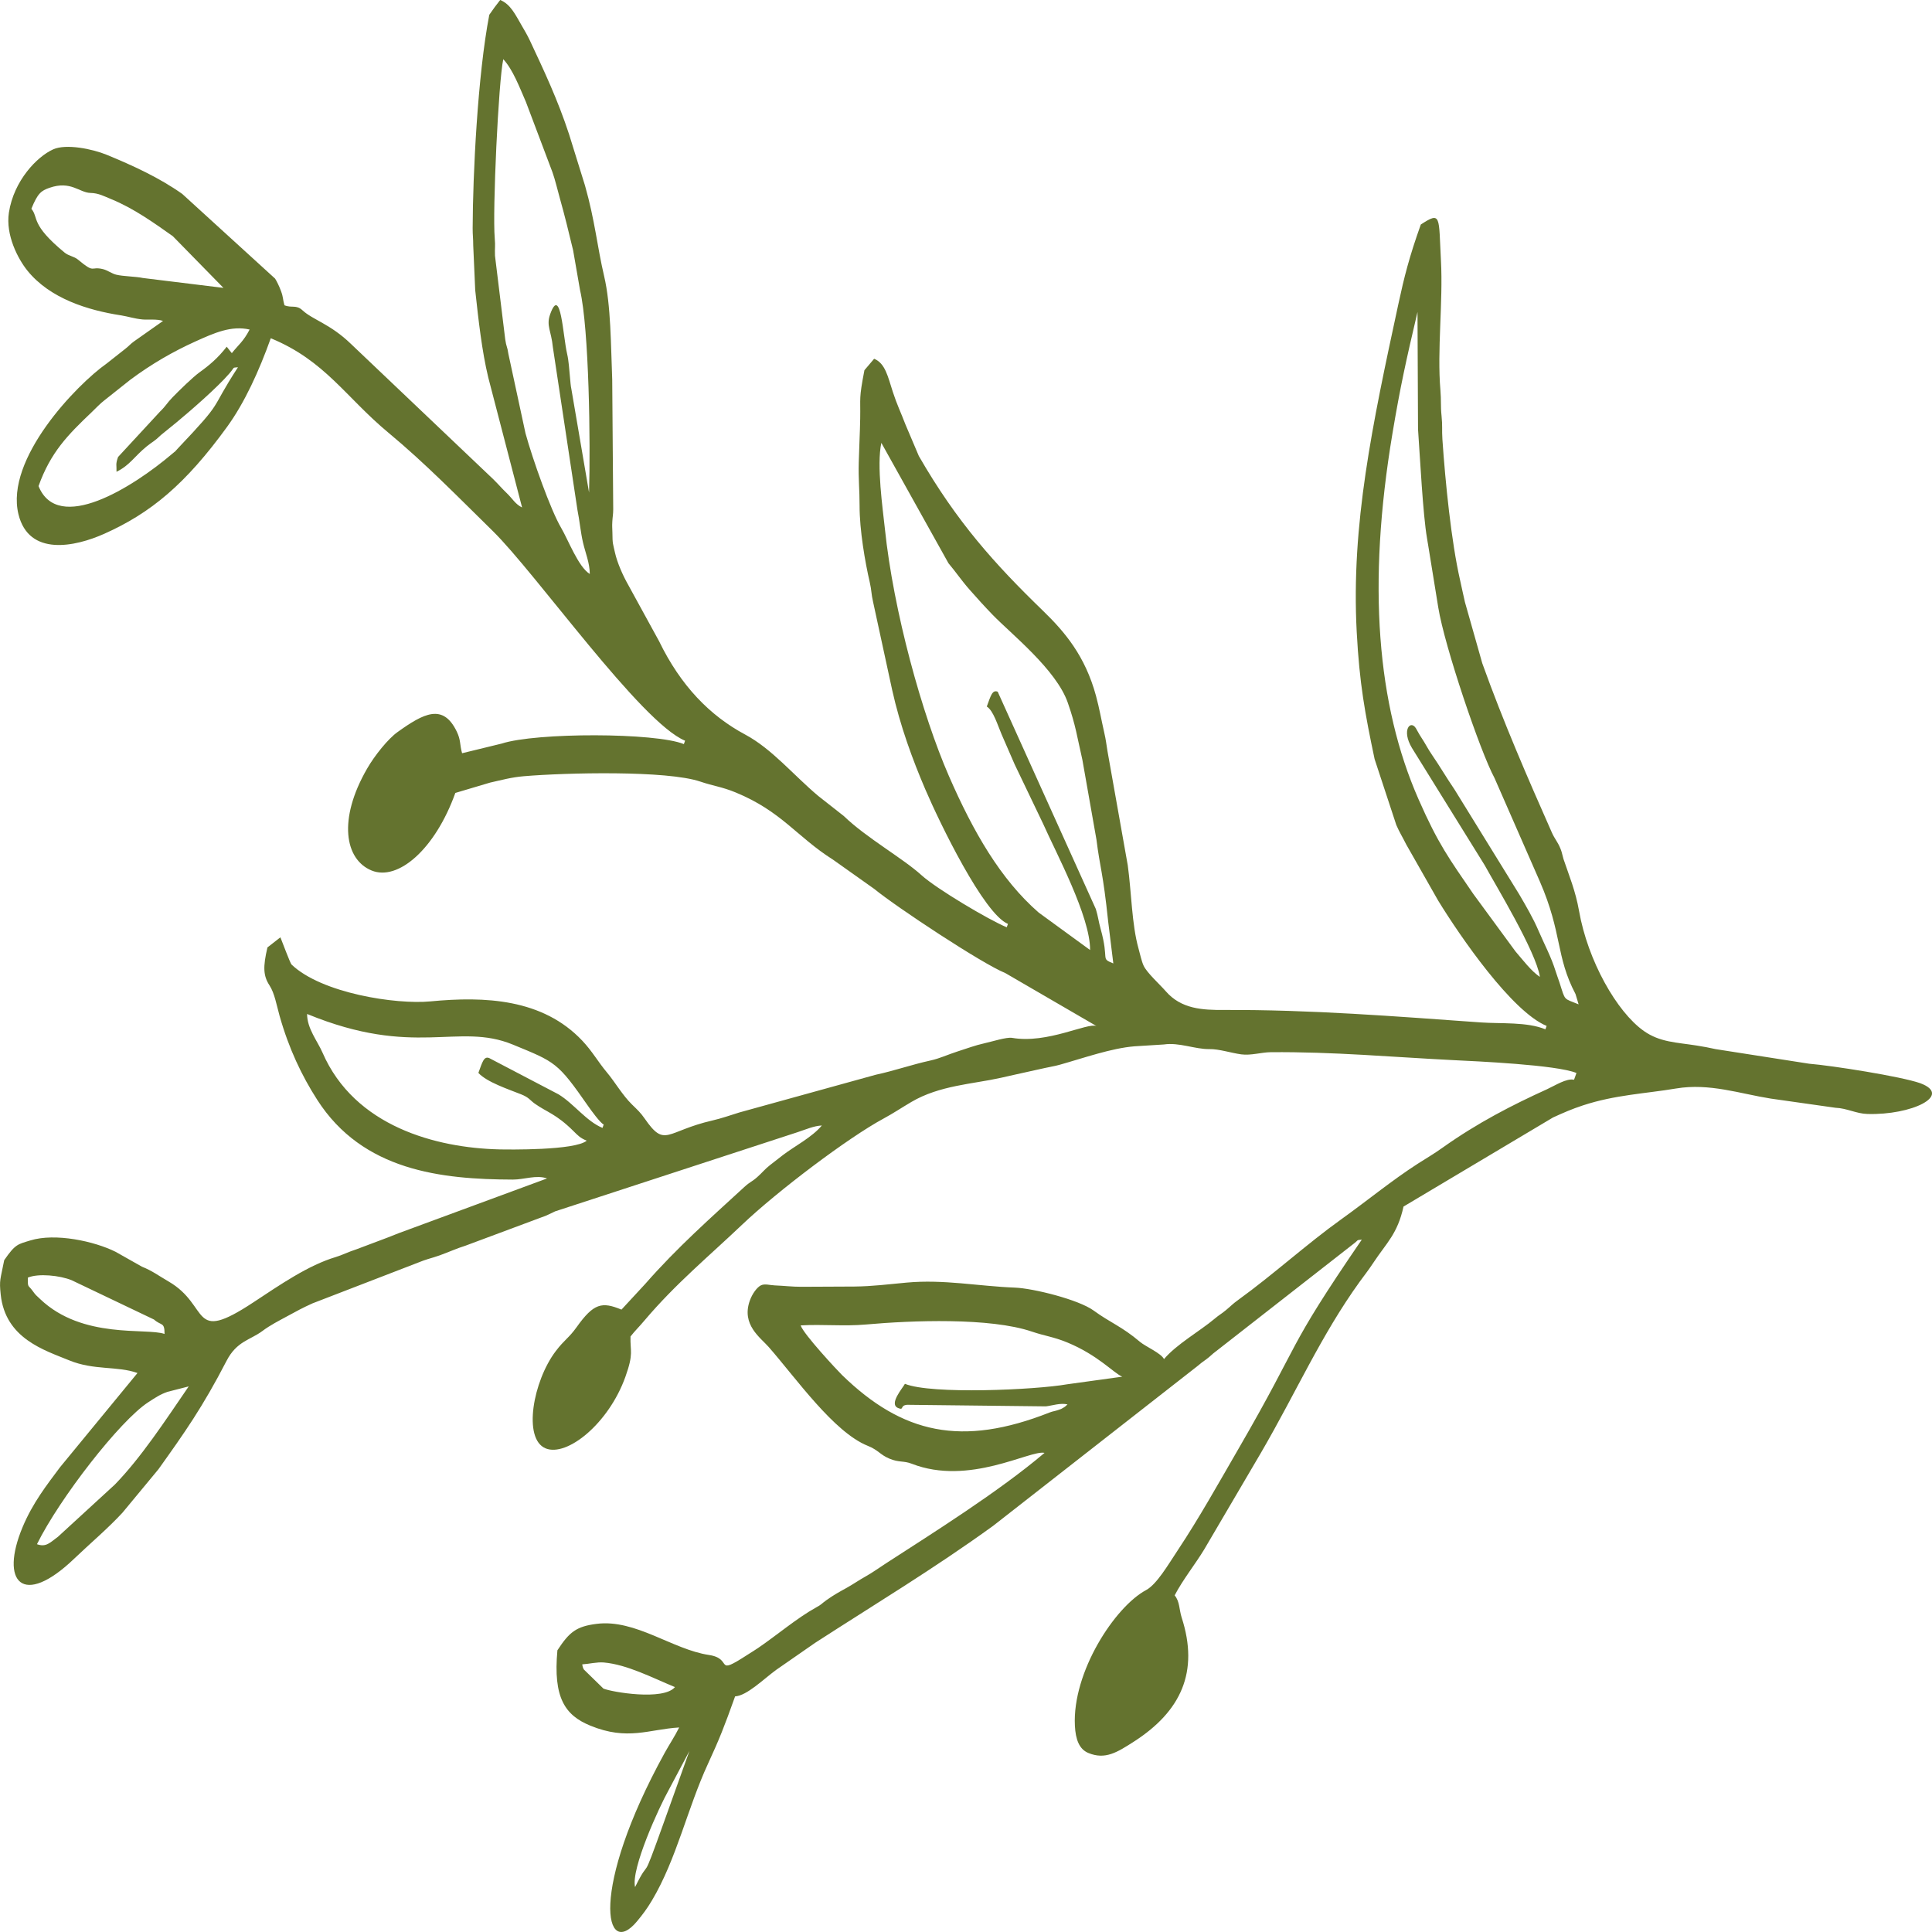 <?xml version="1.0" encoding="UTF-8"?>
<!DOCTYPE svg PUBLIC "-//W3C//DTD SVG 1.1//EN" "http://www.w3.org/Graphics/SVG/1.1/DTD/svg11.dtd">
<!-- Creator: CorelDRAW -->
<svg xmlns="http://www.w3.org/2000/svg" xml:space="preserve" width="8.467mm" height="8.467mm" version="1.1" style="shape-rendering:geometricPrecision; text-rendering:geometricPrecision; image-rendering:optimizeQuality; fill-rule:evenodd; clip-rule:evenodd"
viewBox="0 0 846.66 846.66"
 xmlns:xlink="http://www.w3.org/1999/xlink"
 xmlns:xodm="http://www.corel.com/coreldraw/odm/2003">
 <defs>
  <style type="text/css">
   <![CDATA[
    .fil0 {fill:#64732F}
   ]]>
  </style>
 </defs>
 <g id="Camada_x0020_1">
  <path class="fil0" d="M690.43 435.6c-8.71,-16.53 -5.74,-26.59 -15.63,-49.32l-19.85 -45.3c-6.29,-11.59 -21.95,-57.89 -24.66,-74.78l-4.51 -27.8c-0.05,-0.24 -0.1,-0.6 -0.15,-0.84 -0.04,-0.24 -0.09,-0.6 -0.13,-0.84 -0.04,-0.25 -0.1,-0.6 -0.14,-0.85 -1.8,-10.3 -3.08,-35.75 -3.94,-47.8l-0.23 -51.34c-4.95,21.06 -7.53,32.61 -10.98,53.26 -11.1,66.33 -6.76,118.91 11.45,160.31 8.68,19.73 13.42,26 23.95,41.4l18.49 25.2c2.93,3.39 7.1,8.91 10.74,11.18 -1.77,-11.16 -19.29,-39.97 -24.22,-48.94l-31.87 -51.37c-4.7,-7.89 -0.6,-12.46 1.75,-8.61 0.64,1.05 1.28,2.4 2.24,3.84 2.03,3.04 2.87,5 4.92,7.97 3.35,4.86 6.12,9.69 9.76,15.02l28.36 45.96c3.02,5.2 6.03,10.26 8.56,16.17 2.47,5.74 5.44,11.26 7.33,17.34 0.67,2.17 1.02,2.86 1.76,5.14 2.66,8.23 1.56,6.73 8.37,9.54l-1.37 -4.54zm-222.73 152.7c-6.05,-2.49 -9.81,-2.82 -15.51,-4.76 -18.38,-6.23 -52.64,-4.89 -72.68,-3.11 -9.77,0.87 -18.93,-0.17 -28.63,0.4 1.15,3.76 16.28,19.94 18.09,21.71 26.54,25.81 52.51,31.65 91.01,16.45 1.48,-0.58 2.29,-0.55 3.98,-1.16 1.34,-0.48 0.87,-0.26 1.96,-0.88 1.23,-0.71 1.09,-0.83 1.89,-1.51 -3.16,-0.72 -6.66,0.53 -9.47,0.87l-60.82 -0.69c-3.3,0.29 -1.18,2.56 -3.94,1.42 -4.22,-1.73 2.02,-8.75 2.98,-10.61 11.52,4.74 57.3,2.64 71.01,0.22l24.23 -3.35c-3.69,-1.52 -10.62,-9.45 -24.1,-15zm-174.71 196.23c-4.1,7.32 -16.58,34.48 -14.68,42.45 7.34,-14.88 1.9,1.57 12.71,-28.64l11.1 -31 -9.13 17.19zm2.79 -45.2c-9.78,-4.03 -20.96,-9.89 -31.16,-10.78 -3,-0.26 -6.46,0.64 -9.47,0.82 0.24,0.94 0.04,0.97 0.71,2.25l8.58 8.37c3.77,1.55 26.32,5.38 31.34,-0.66zm189.86 -335.42c-2.31,-22.07 -3.57,-23.33 -5.14,-35.96l-6.17 -34.98c-2.37,-10.32 -2.88,-14.96 -6.4,-25.04 -5.06,-14.55 -24.88,-30.16 -33.02,-38.6 -3.63,-3.76 -6.52,-6.96 -10,-10.91 -3.53,-3.99 -6.06,-7.81 -9.27,-11.6l-29.41 -52.75c-2.14,9.85 0.64,28.96 1.53,37.47 3.77,36.41 16.39,81.74 28.06,108.5 10.73,24.61 22.72,45.36 39.32,59.84l22.57 16.45c0.08,-14.76 -14.95,-42.6 -20.58,-55.32l-12.48 -26.04c-1.92,-4.44 -3.64,-8.36 -5.69,-13.08 -1.72,-3.95 -3.6,-10.46 -6.52,-12.27 1.74,-4.7 2.41,-7.46 4.78,-6.49l43.01 95.24c1.02,3.3 1.13,5.25 2.1,8.7 3.93,14.11 -0.29,12.73 5.56,15.14l-2.25 -18.3zm-260.92 53.85c-24.03,-9.9 -42.99,6 -90.14,-13.41 -0.03,6.37 4.58,11.91 6.75,16.93 14.11,32.48 49.99,41.73 77.26,42.41 4.03,0.1 33.43,0.51 38.52,-3.81 -2.85,-1.17 -3.84,-2.26 -5.8,-4.2 -7.62,-7.56 -11.62,-8.24 -16.98,-12.05 -2.17,-1.54 -2.41,-2.64 -5.95,-4.06 -5.69,-2.27 -14.98,-5.32 -18.74,-9.39 1.74,-4.7 2.4,-7.47 4.77,-6.49l30.33 15.87c6.67,4.02 12.16,11.78 19.29,14.72l0.53 -1.49c-1.47,-0.6 -5.62,-6.34 -6.83,-8.08 -13.45,-19.31 -14.31,-19.25 -33.01,-26.95zm-151.33 152.19c-3.3,1.16 -5.18,2.46 -8.4,4.54 -12.37,8 -38.9,42.17 -48.79,62.22 3.96,1.43 5.61,-0.59 9.22,-3.27l24.91 -22.86c11.42,-11.75 21.93,-27.76 32.37,-43.02l-9.31 2.39zm-41.97 -48.91c-5.2,-2.14 -14.68,-3.09 -19.23,-1.14 -0.02,4.64 0.08,3 2.1,5.79 1.47,2.03 1.38,1.77 3.34,3.63 18.58,17.71 46.67,12.45 54.48,15.26 0.02,-5.38 -1.39,-3.44 -4.61,-6.32l-36.08 -17.22zm226.72 -345.2c0.68,-21.37 0,-71.76 -3.94,-88.66l-3.05 -17.53c-1.85,-7.7 -3.68,-15.22 -5.79,-22.7 -1.02,-3.61 -2.08,-8.2 -3.26,-11.49l-11.62 -30.77c-2.82,-6.46 -5.73,-14.23 -9.93,-18.75 -2.1,9.6 -4.77,66.56 -3.74,78.46 0.33,3.81 -0.04,4.14 0.11,7.68l4.48 36.59c0.48,3.45 0.91,2.99 1.4,6.45l7.48 34.71c3.11,11.37 11.05,33.74 15.65,41.52 3.11,5.27 7.48,17.05 12.53,20.18 0.02,-4.7 -1.95,-9.38 -2.96,-13.73 -1.07,-4.61 -1.52,-9.79 -2.43,-14.23l-10.79 -71.43c-0.7,-7.23 -3,-9.35 -1.18,-14.44 4.67,-13.04 5.61,9.65 7.41,17.27 0.76,3.25 0.91,6.79 1.28,10.45 0.21,2.06 0.25,3.45 0.63,5.23l7.72 45.19zm-148.75 -71.43c-8.04,-1.81 -15.27,1.38 -24.02,5.35 -9.36,4.25 -18.83,9.63 -28.29,16.68l-11.35 9.01c-1.87,1.43 -3.63,3.34 -5.59,5.22 -10.45,9.94 -17.94,17.52 -23.25,32.35 8.53,21.11 41.21,0.63 58.59,-14.16 2.36,-2.01 0.18,0.08 2.49,-2.37 20.96,-22.12 13.23,-15.44 26.32,-35.55 -2.73,0.32 -1.12,-0.35 -3.81,2.78 -5.32,6.17 -17.04,16.34 -23.03,21.3l-6.92 5.63c-3.1,3 -3.49,2.73 -6.3,5.02 -5.43,4.45 -7.32,8.2 -13.17,11.08 0.09,-3.01 -0.5,-3.18 0.68,-6.48l18.4 -19.91c2.72,-2.65 2.9,-3.6 5.49,-6.26 2.95,-3.04 8.92,-8.86 11.82,-10.95 4.28,-3.07 8.05,-6.24 11.91,-11.21l2.23 2.82c2.81,-3.57 5.1,-5.1 7.8,-10.35zm-60.58 -57.11c-3.37,-1.39 -5.65,-2.67 -9.16,-2.75 -4.88,-0.11 -8.62,-5.51 -17.98,-2.24 -3.58,1.25 -5.14,2.33 -7.92,9.18 3.28,3.95 -0.51,6.8 14.57,19.21 1.85,1.52 4.09,1.59 5.92,3.12 7.55,6.31 5.22,2.71 10.95,4.14 1.88,0.47 3.83,1.94 5.71,2.41 3.08,0.77 8.59,0.77 11.75,1.46l35.27 4.33 -22.19 -22.66c-8.19,-5.77 -17.01,-12.13 -26.92,-16.2zm-2.03 -19.46c11.34,4.67 23.04,10.02 33.08,17.14l40.7 37.12c0.81,1.29 1.81,3.36 2.55,5.36 1.11,2.96 0.74,3.49 1.54,6.32 3.2,1.31 5.14,-0.36 7.88,2.18 4.58,4.25 12.21,5.98 21.3,14.79l62.37 59.3c2.41,2.37 3.78,4.06 5.88,6.06 2.44,2.32 3.8,4.92 6.71,6.27l-14.81 -56.91c-2.79,-11.58 -4.31,-25.23 -5.73,-38.33l-0.87 -19.59c0,-3.41 -0.26,-4.31 -0.25,-7.55 0.07,-23.44 2.18,-67.05 7.29,-93.52 2.02,-2.93 2.79,-3.95 4.78,-6.49 4.58,1.89 6.62,6.4 9.52,11.36 1.29,2.21 2.36,4.02 3.49,6.41 6.2,13.22 12.25,26.05 17.16,41.05l7 22.52c4.4,15.5 5.3,26.56 8.38,39.69 3,12.75 2.93,30.27 3.54,45.27l0.44 56.97c-0.02,2.25 -0.27,3.15 -0.39,5.23 -0.15,2.61 0.01,2.41 0.03,4.84 0.04,5.31 0.25,4.77 1.11,8.76 0.99,4.57 3.62,10.33 5.68,13.96l13.66 24.93c9.47,19.52 22.25,32.64 37.73,40.92 11.78,6.3 21.12,17.75 32.03,26.91l11.2 8.8c9.82,9.51 25.87,18.49 34.06,25.94 6.47,5.88 29.44,19.56 37.34,22.81l0.53 -1.48c-10.58,-4.36 -29.89,-44.18 -36.2,-58.92 -5.57,-12.99 -11.05,-27.88 -14.53,-43.56l-8.39 -38.71c-0.77,-3.21 -0.64,-5.07 -1.41,-8.38 -2.09,-8.98 -4.51,-23.09 -4.49,-33.66 0.01,-7.22 -0.57,-11.54 -0.36,-19.11 0.18,-6.86 0.52,-12.77 0.63,-19.09 0.17,-9.66 -0.63,-8.33 1.85,-21.21l4.26 -5.02c4.92,2.02 6.02,7.88 8.2,14.55 1.86,5.7 3.44,8.79 5.51,14.22l5.88 13.85c16.58,28.8 33.26,47.35 54.43,67.84 9.64,9.34 18.47,19.84 23.2,37.24 1.48,5.44 2.34,10.51 3.6,16.03 0.87,3.81 0.82,4.61 1.46,8.34l8.87 49.93c1.64,11.97 1.75,25.85 4.69,36.38 0.72,2.55 1.32,5.55 2.25,7.58 1.48,3.19 7.2,8.31 9.7,11.2 6.8,7.85 16.16,8.26 25.57,8.22 38.01,-0.17 74.92,2.79 112.51,5.46 8.94,0.63 20.23,-0.31 28.3,3.02l0.54 -1.49c-15.17,-6.24 -37.77,-38.99 -47.54,-54.93l-14 -24.61c-1.51,-3.07 -2.96,-5.3 -4.34,-8.52l-9.51 -28.88c-4.19,-19.91 -6.64,-33.01 -7.84,-55.77 -2.48,-46.92 6.78,-90.5 18.31,-143.89 2.49,-11.53 4.72,-20.44 9.78,-34.6 9.02,-5.86 7.79,-3.76 8.83,15.91 0.96,18.05 -1.74,39.23 -0.24,56.65 0.4,4.61 0.03,6.77 0.49,11.21 0.48,4.58 0.1,6.08 0.38,10.33 1.28,18.9 3.9,44.86 7.74,61.71 0.77,3.39 1.38,6.46 2.13,9.64l7.6 26.81c9.27,25.84 19.88,50.2 30.46,74.11 1.34,3.04 2.57,4.05 3.81,7.15 0.09,0.22 0.2,0.5 0.28,0.73 0.08,0.22 0.17,0.53 0.24,0.75l0.8 3.04c2.48,7.36 5.27,13.95 6.81,22.69 3.84,21.9 16.56,44.34 28.43,52.7 7.03,4.94 14.2,4.95 23.11,6.36 3.47,0.55 5.08,0.87 8.36,1.58l40.93 6.39c10.08,0.82 40.33,5.58 48.68,8.53 14.42,5.34 -3.8,14.08 -23.16,13.49 -4.84,-0.14 -9.05,-2.54 -13.94,-2.71l-28.4 -4.03c-13.42,-2.12 -26.85,-6.87 -41.42,-4.43 -13.74,2.3 -26.72,2.77 -40.86,7.41 -5.02,1.65 -8.49,3.2 -13.1,5.29l-65.54 39.05c-2.63,11.99 -7.42,15.86 -13.14,24.51 -2.61,3.94 -3.79,5.27 -5.96,8.29 -17.1,23.69 -27.83,48.4 -43.35,75.06l-24.92 42.44c-3.81,6.3 -9.52,13.47 -12.92,20.09 2.27,2.72 1.94,6.22 3.07,9.72 7.72,23.81 -0.31,41.11 -20.94,54.37 -7.4,4.75 -12.58,8.02 -19.95,4.98 -4.07,-1.67 -5.59,-6.02 -5.9,-11.89 -1.21,-23.53 17.5,-52.17 31.2,-59.5 4.67,-2.5 9.71,-11.18 13.87,-17.45 9.38,-14.11 17.93,-29.46 26.74,-44.67 28.3,-48.89 19.71,-41.48 53.92,-91.46 -2.73,0.32 -1.05,-0.04 -3.89,2.05l-59.95 46.84c-2,1.46 -2.38,2.15 -4.4,3.62 -2.11,1.55 -1.73,1.18 -3.79,2.92l-89.6 70.05c-26.07,18.86 -51.91,34.38 -77.92,51.21l-17.19 11.93c-5.55,4.09 -12.75,11.25 -17.9,11.55 -4.82,13.48 -6.79,18.48 -11.92,29.62 -8.99,19.46 -13.72,41.65 -24.48,59.74 -2.24,3.78 -4.15,6.27 -6.55,9.17 -14.18,17.12 -21.09,-13.48 12.09,-73.78 2.07,-3.75 4.4,-7.18 6.35,-11.13 -13.28,0.78 -22.57,5.94 -38.99,-0.82 -11.02,-4.54 -16.29,-12.17 -14.37,-33 5.25,-8.05 8.31,-10.47 17.21,-11.59 17,-2.15 33.24,11.26 49.21,13.64 10.96,1.64 1.87,9.63 17.04,-0.19 1.71,-1.1 2.95,-1.83 4.48,-2.87 8.25,-5.63 17.2,-13.23 25.44,-17.77 2.64,-1.45 2.05,-1.42 4.45,-3.15 3.4,-2.43 5.81,-3.7 8.99,-5.47 2.77,-1.54 5.35,-3.36 8.35,-5.03 2.84,-1.58 5.74,-3.68 8.95,-5.76 20.3,-13.14 49.3,-31.32 69.36,-48.33 -6.25,-1.41 -32.99,14.61 -58.21,4.76 -3.62,-1.41 -5.47,-0.42 -9.82,-2.25 -4.1,-1.73 -4.82,-3.75 -9.45,-5.6 -14.88,-5.94 -31.52,-29.74 -43.4,-43.3 -3.62,-4.13 -12.06,-9.76 -8.28,-20.33 1.14,-3.19 3.21,-5.82 4.76,-6.64 1.72,-0.91 3.95,-0.12 6.14,-0.03 4.39,0.18 7.58,0.61 11.67,0.61 7.53,-0.02 16.11,-0.05 23.2,-0.11 8.09,-0.08 14.85,-0.99 23.02,-1.73 16.25,-1.49 31.47,1.6 47.33,2.2 8.12,0.31 28.01,5.27 34.58,10.07 7.31,5.34 12.29,6.91 20.33,13.74 2.34,1.98 9.31,4.98 10.48,7.53 5.36,-6.42 15.89,-12.4 22.05,-17.59 2.35,-1.98 2.95,-2.1 5.06,-3.85 2.64,-2.18 2.65,-2.51 5.65,-4.68 14.99,-10.83 29.95,-24.44 44.8,-35.07 11.28,-8.07 22.33,-17.16 33.63,-24.43 3.94,-2.53 6.96,-4.24 10.87,-7.03 15.34,-10.91 30.59,-18.72 45.78,-25.62 3.67,-1.68 8.57,-4.9 11.85,-4.16l1.06 -2.96c-8.72,-3.6 -44.12,-5.15 -53.83,-5.63 -26.57,-1.32 -52.91,-3.74 -80.22,-3.48 -3.95,0.03 -8.64,1.52 -12.87,0.94 -4.48,-0.61 -9.69,-2.37 -13.9,-2.3 -6.38,0.1 -13.22,-3.03 -20,-2.03l-12.89 0.81c-10.2,0.84 -22.14,5.1 -32.6,8.04 -2.5,0.7 -4.01,0.87 -6.67,1.47l-12.68 2.81c-2.04,0.43 -4.18,0.95 -6.67,1.5 -12.28,2.74 -26.77,3.28 -39.16,10.58 -4.44,2.61 -7.85,4.94 -12.21,7.29 -15.38,8.3 -46.39,31.68 -62.03,46.56 -14.11,13.44 -29.04,25.75 -42.72,41.93 -2.63,3.12 -3.94,4.24 -6.09,6.98 -0.21,6.65 1.5,7.23 -2.25,17.7 -7.35,20.52 -25.62,35.17 -34.95,31.33 -10.08,-4.16 -5.52,-29.48 4.43,-42.6 3.81,-5.04 5.7,-5.68 9.14,-10.5 7.54,-10.58 11.12,-11.23 19.67,-7.71l10.42 -11.27c14.01,-16 28.96,-29.17 43.35,-42.4 2.72,-2.5 3.09,-2.09 5.69,-4.37 2.12,-1.85 3.51,-3.66 5.59,-5.25l5.68 -4.42c5.04,-3.87 12.73,-7.75 17.08,-12.98 -3.63,0.21 -6.77,1.66 -10.62,2.93l-106.26 34.7c-2.31,1.04 -3.58,1.85 -5.88,2.59l-33.5 12.49c-3.51,1.07 -7.24,2.77 -11.17,4.19 -1.87,0.68 -3.42,1.09 -5.28,1.67 -2.82,0.88 -3.38,1.27 -5.92,2.18l-44.62 17.22c-4.34,1.97 -6.81,3.31 -11.01,5.61 -3.7,2.02 -7.44,3.89 -10.93,6.5 -5.34,3.99 -11.21,4.4 -15.7,13.09 -10.5,20.32 -18.37,31.43 -29.84,47.49l-15.76 19.03c-6.31,6.85 -14.42,13.7 -21.11,20.11 -22.64,21.71 -32.77,10.35 -22.63,-13.86 4.45,-10.63 10.64,-18.47 16.4,-26.2l33.92 -41.26c-8.81,-3.17 -19.04,-1.07 -29.93,-5.55 -10.82,-4.45 -27.97,-9.53 -30.01,-28.82 -0.7,-6.58 -0.16,-6.35 1.53,-15.08 4.91,-7.15 6.04,-6.97 11.38,-8.63 11,-3.42 28.18,0.34 37.43,4.96l11.55 6.52c4.7,1.9 7.18,3.89 11.61,6.45 18.58,10.75 9.18,27.67 37.13,9.24 12.14,-8.01 24.19,-16.31 36.14,-19.9 3.08,-0.93 5.44,-2.23 9.2,-3.44l9.19 -3.46c3.17,-1.14 6.25,-2.38 9.19,-3.55l65.07 -24.01c-4.65,-1.67 -10.07,0.51 -14.97,0.5 -31.4,-0.09 -65.8,-3.83 -85.75,-34.96 -6.78,-10.57 -12.42,-22.39 -16.5,-36.82 -1.3,-4.64 -2.18,-9.91 -4.41,-13.32 -2.77,-4.25 -2.89,-8.13 -0.9,-16.64l5.68 -4.43c0.77,1.92 4.31,11.38 4.86,11.91 13.18,12.63 45.83,17.61 60.87,16.17 23.93,-2.29 49.17,-1.17 66.54,17.2 4.47,4.73 6.8,9.13 10.86,13.98 3.52,4.2 6.76,9.9 10.89,13.95 2.47,2.42 3.75,3.53 5.66,6.28 8.98,12.95 9.21,5.49 29.59,0.79 4.15,-0.96 7.73,-2.24 11.91,-3.54l59.71 -16.51c8.11,-1.73 15.51,-4.38 23.92,-6.23 4.29,-0.94 7.49,-2.56 11.87,-3.96 4.39,-1.39 7.6,-2.66 11.91,-3.62 3.23,-0.71 9.68,-2.77 12.04,-2.36 15.52,2.7 33.05,-6.79 37.01,-5.17l-39.98 -23.23c-10,-4 -47.79,-28.97 -57.36,-36.83l-18.15 -12.87c-15.89,-10.04 -22.45,-21.13 -42.65,-29.45 -6.05,-2.49 -9.81,-2.82 -15.51,-4.76 -14.65,-4.96 -58.85,-3.91 -77.37,-2.34 -5.49,0.47 -9.34,1.6 -14.73,2.79l-15.23 4.53c-8.82,24.64 -25.12,38.76 -36.72,33.98 -11.72,-4.82 -14.8,-22.41 -1.93,-44.66 3.38,-5.86 9.21,-13.06 13.34,-16.01 11.44,-8.19 19.92,-12.71 25.95,-0.18 1.83,3.8 1.21,5.51 2.32,9.47l17.31 -4.22c15.21,-4.94 67.58,-4.85 79.88,0.22l0.53 -1.49c-19.35,-7.97 -65.25,-73.25 -84.3,-91.92 -15.05,-14.75 -29.47,-29.59 -45.71,-43.06 -18.78,-15.59 -27.73,-31.58 -51.55,-41.39 -5.15,14.38 -11.44,28.22 -19.15,38.84 -18.26,25.14 -33.41,37.74 -53.81,46.85 -12.76,5.71 -33.06,10.07 -37.61,-8.56 -5.94,-24.26 25.48,-56.78 38.69,-66.08l8.19 -6.46c1.6,-1.23 1.99,-1.92 3.76,-3.21l12.72 -8.96c-2.63,-0.95 -6.64,-0.43 -8.94,-0.65 -3.76,-0.36 -6.1,-1.27 -9.75,-1.84 -13.96,-2.18 -30.84,-7.2 -40.82,-19.65 -4.08,-5.1 -9.54,-15.5 -8.04,-25.33 2.15,-14.05 12.37,-24.58 19.42,-27.73 5.67,-2.54 17.18,-0.19 23.46,2.39z"/>
 </g>
</svg>

